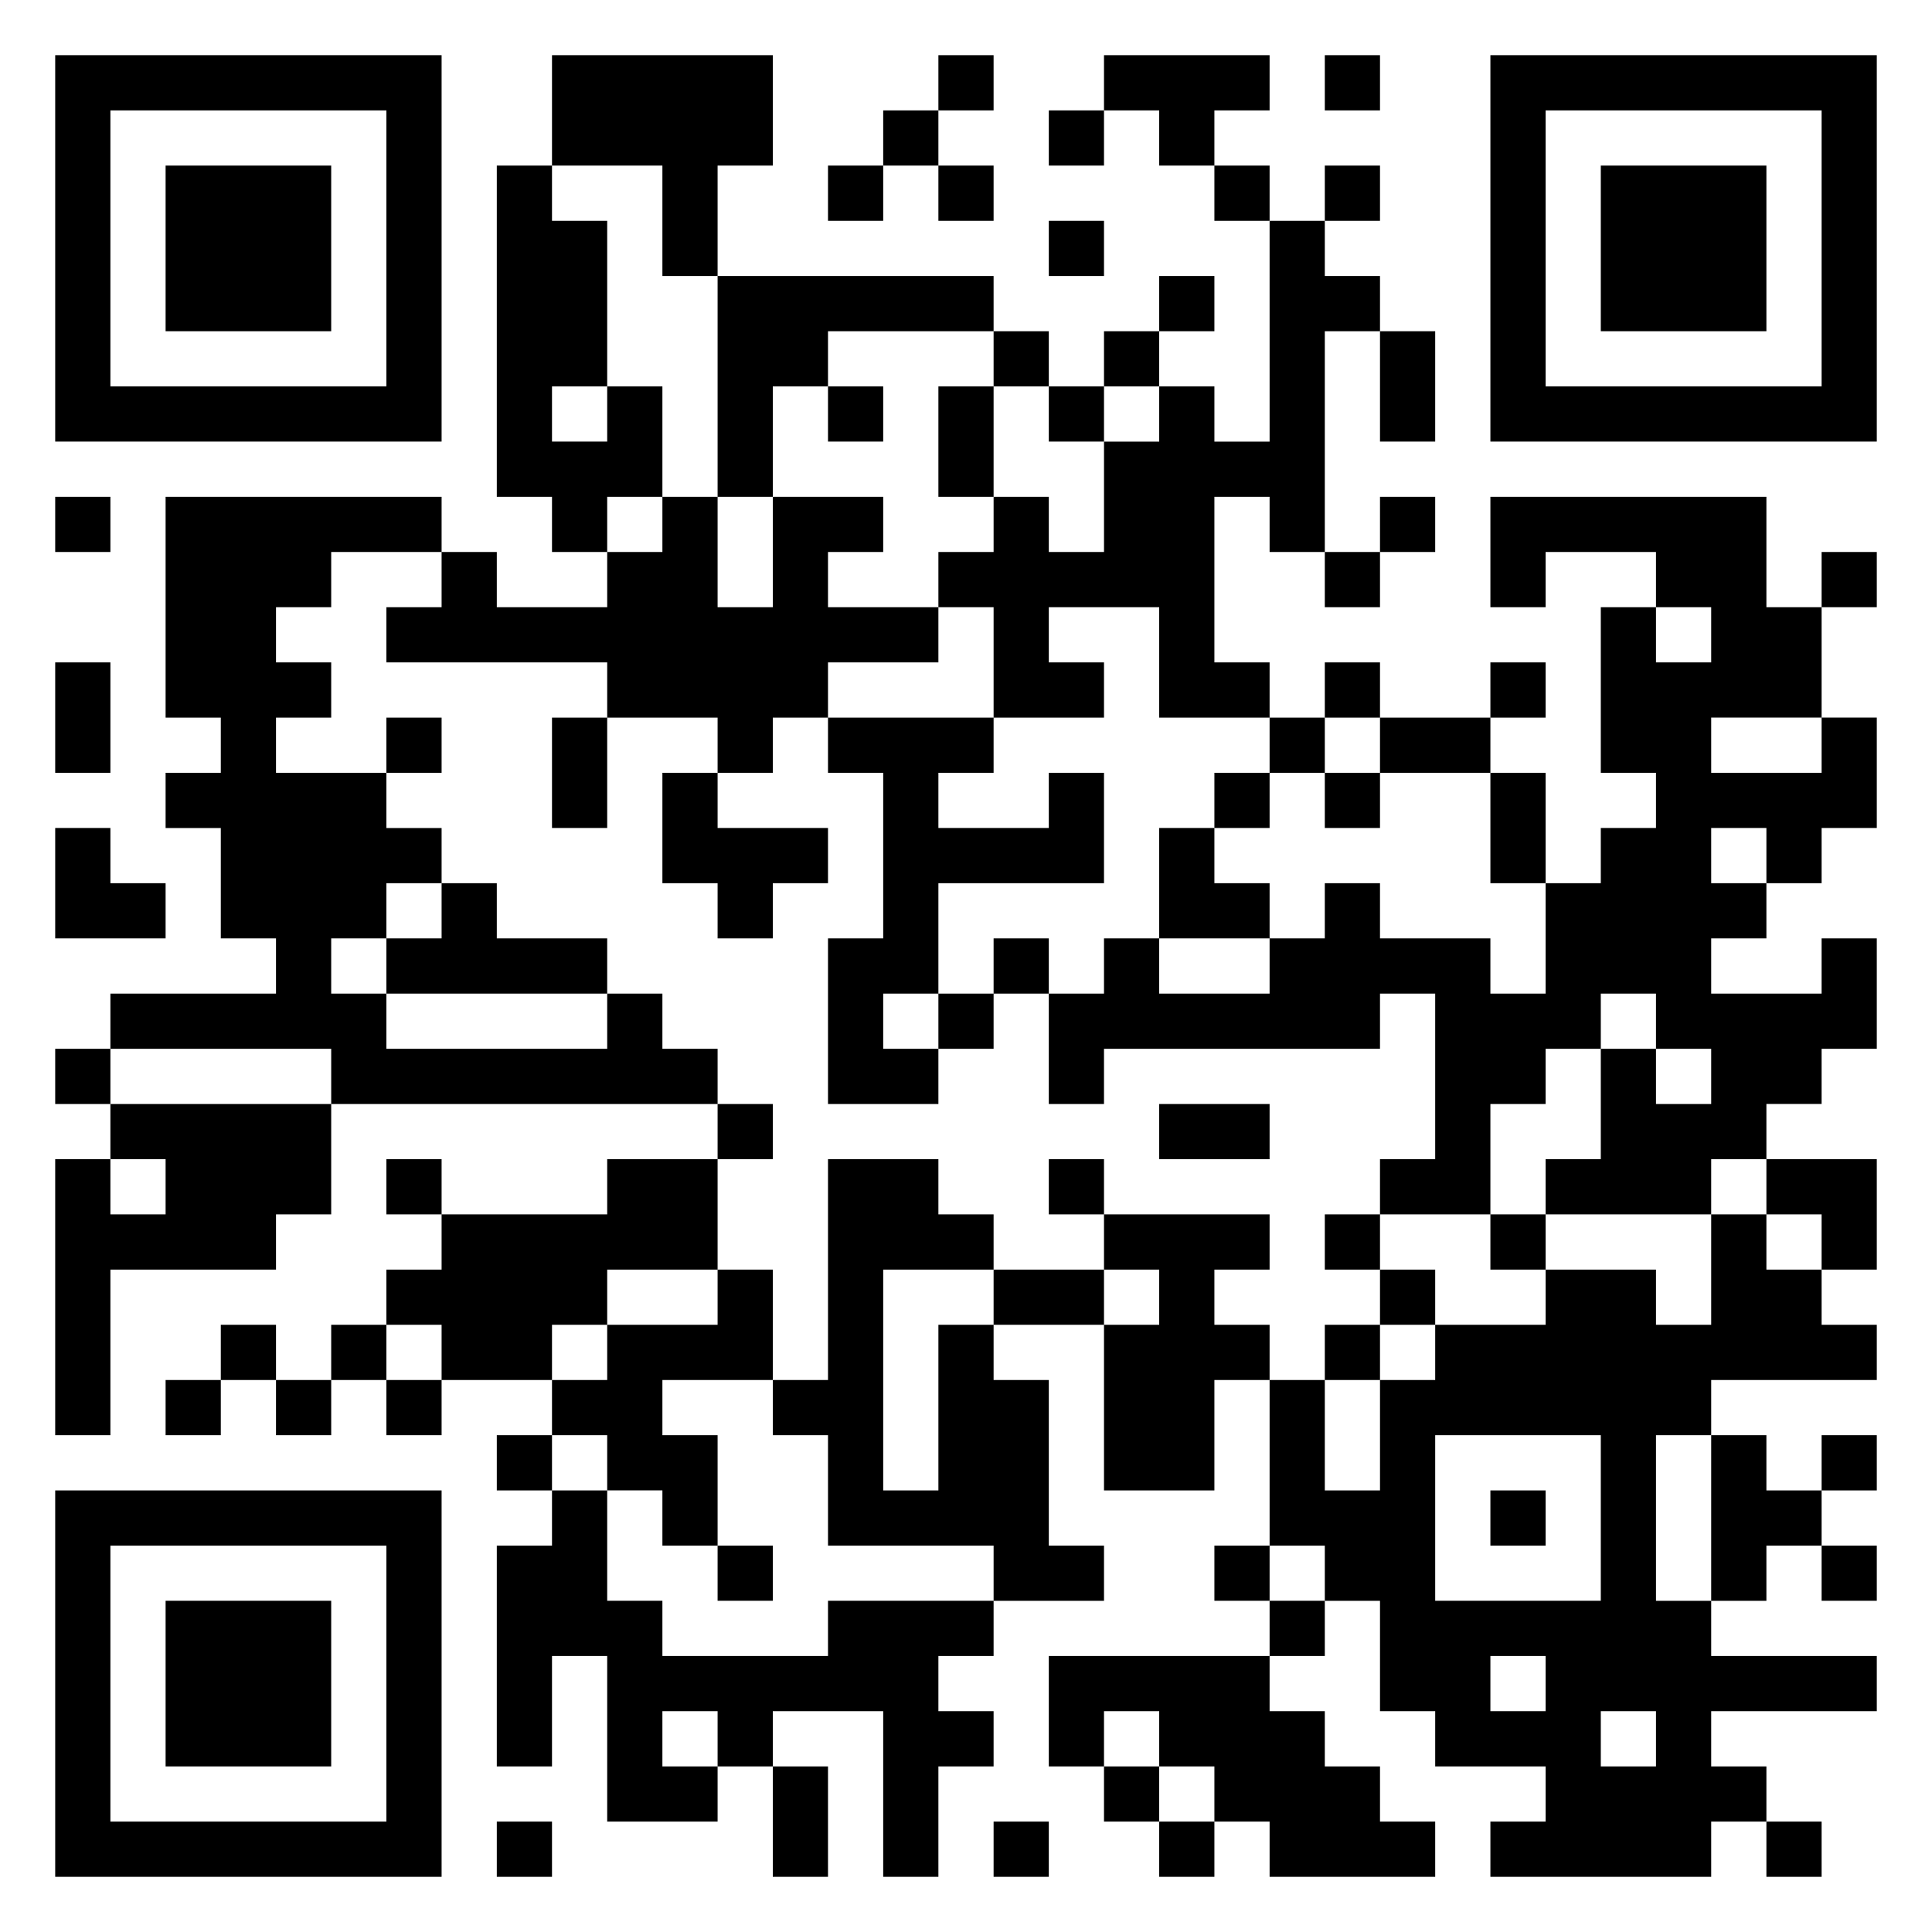 <svg xmlns="http://www.w3.org/2000/svg" viewBox="0 0 35 35"><path d="M1 1h7v7h-7zM10 1h4v2h-1v2h-1v-2h-2zM17 1h1v1h-1zM20 1h3v1h-1v1h-1v-1h-1zM24 1h1v1h-1zM27 1h7v7h-7zM2 2v5h5v-5zM16 2h1v1h-1zM19 2h1v1h-1zM28 2v5h5v-5zM3 3h3v3h-3zM9 3h1v1h1v3h-1v1h1v-1h1v2h-1v1h-1v-1h-1zM15 3h1v1h-1zM17 3h1v1h-1zM22 3h1v1h-1zM24 3h1v1h-1zM29 3h3v3h-3zM19 4h1v1h-1zM23 4h1v1h1v1h-1v4h-1v-1h-1v3h1v1h-2v-2h-2v1h1v1h-2v-2h-1v-1h1v-1h1v1h1v-2h1v-1h1v1h1zM13 5h5v1h-3v1h-1v2h-1zM21 5h1v1h-1zM18 6h1v1h-1zM20 6h1v1h-1zM25 6h1v2h-1zM15 7h1v1h-1zM17 7h1v2h-1zM19 7h1v1h-1zM1 9h1v1h-1zM3 9h5v1h-2v1h-1v1h1v1h-1v1h2v1h1v1h-1v1h-1v1h1v1h4v-1h1v1h1v1h-7v-1h-4v-1h3v-1h-1v-2h-1v-1h1v-1h-1zM12 9h1v2h1v-2h2v1h-1v1h2v1h-2v1h-1v1h-1v-1h-2v-1h-4v-1h1v-1h1v1h2v-1h1zM25 9h1v1h-1zM27 9h5v2h1v2h-2v1h2v-1h1v2h-1v1h-1v-1h-1v1h1v1h-1v1h2v-1h1v2h-1v1h-1v1h-1v1h-3v-1h1v-2h1v1h1v-1h-1v-1h-1v1h-1v1h-1v2h-2v-1h1v-3h-1v1h-5v1h-1v-2h1v-1h1v1h2v-1h1v-1h1v1h2v1h1v-2h1v-1h1v-1h-1v-3h1v1h1v-1h-1v-1h-2v1h-1zM24 10h1v1h-1zM33 10h1v1h-1zM1 12h1v2h-1zM24 12h1v1h-1zM27 12h1v1h-1zM7 13h1v1h-1zM10 13h1v2h-1zM15 13h3v1h-1v1h2v-1h1v2h-3v2h-1v1h1v1h-2v-3h1v-3h-1zM23 13h1v1h-1zM25 13h2v1h-2zM12 14h1v1h2v1h-1v1h-1v-1h-1zM22 14h1v1h-1zM24 14h1v1h-1zM27 14h1v2h-1zM1 15h1v1h1v1h-2zM21 15h1v1h1v1h-2zM8 16h1v1h2v1h-4v-1h1zM18 17h1v1h-1zM17 18h1v1h-1zM1 19h1v1h-1zM2 20h4v2h-1v1h-3v3h-1v-5h1v1h1v-1h-1zM13 20h1v1h-1zM21 20h2v1h-2zM7 21h1v1h-1zM11 21h2v2h-2v1h-1v1h-2v-1h-1v-1h1v-1h3zM15 21h2v1h1v1h-2v4h1v-3h1v1h1v3h1v1h-2v-1h-3v-2h-1v-1h1zM19 21h1v1h-1zM32 21h2v2h-1v-1h-1zM20 22h3v1h-1v1h1v1h-1v2h-2v-3h1v-1h-1zM24 22h1v1h-1zM27 22h1v1h-1zM31 22h1v1h1v1h1v1h-3v1h-1v3h1v1h3v1h-3v1h1v1h-1v1h-4v-1h1v-1h-2v-1h-1v-2h-1v-1h-1v-3h1v2h1v-2h1v-1h2v-1h2v1h1zM13 23h1v2h-2v1h1v2h-1v-1h-1v-1h-1v-1h1v-1h2zM18 23h2v1h-2zM25 23h1v1h-1zM4 24h1v1h-1zM6 24h1v1h-1zM24 24h1v1h-1zM3 25h1v1h-1zM5 25h1v1h-1zM7 25h1v1h-1zM9 26h1v1h-1zM26 26v3h3v-3zM31 26h1v1h1v1h-1v1h-1zM33 26h1v1h-1zM1 27h7v7h-7zM10 27h1v2h1v1h3v-1h3v1h-1v1h1v1h-1v2h-1v-3h-2v1h-1v-1h-1v1h1v1h-2v-3h-1v2h-1v-4h1zM27 27h1v1h-1zM2 28v5h5v-5zM13 28h1v1h-1zM22 28h1v1h-1zM33 28h1v1h-1zM3 29h3v3h-3zM23 29h1v1h-1zM19 30h4v1h1v1h1v1h1v1h-3v-1h-1v-1h-1v-1h-1v1h-1zM27 30v1h1v-1zM29 31v1h1v-1zM14 32h1v2h-1zM20 32h1v1h-1zM9 33h1v1h-1zM18 33h1v1h-1zM21 33h1v1h-1zM32 33h1v1h-1z"/></svg>